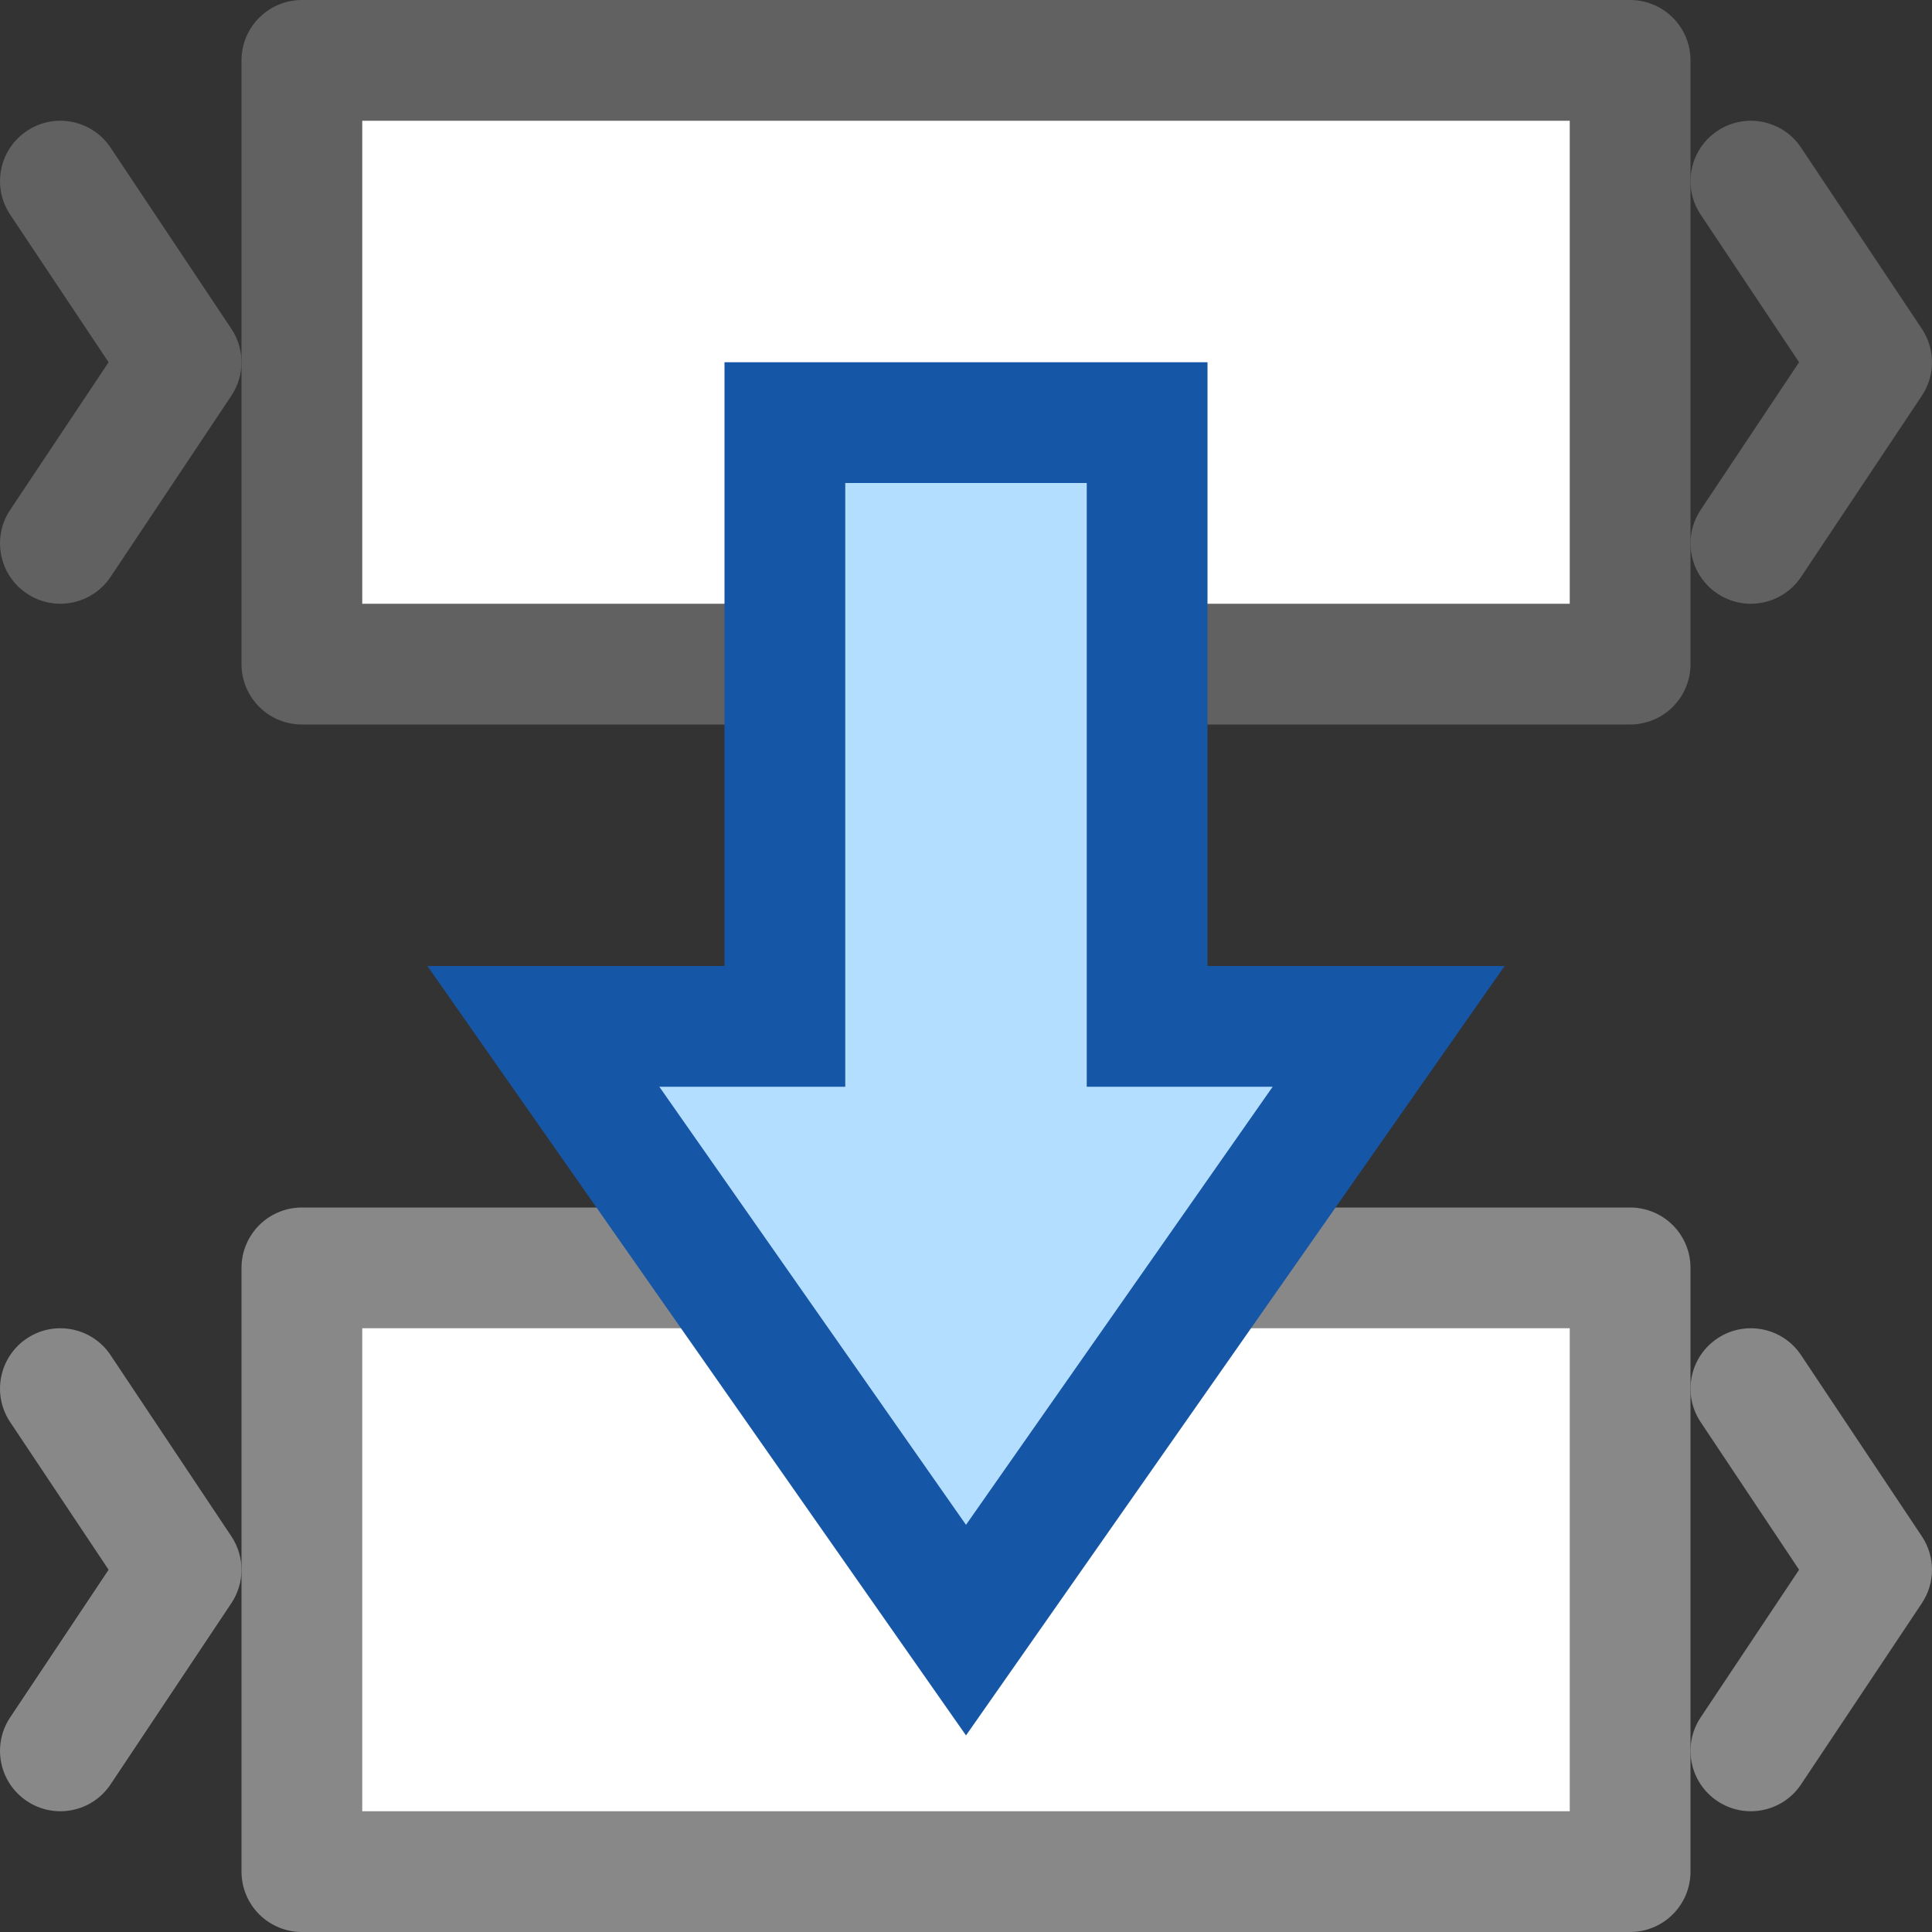 <svg width="16" height="16" viewBox="0 0 16 16" fill="none" xmlns="http://www.w3.org/2000/svg">
<rect x="0" y="0" width="16" height="16" fill="#333333" stroke="none"/>
<path d="M2.5 0.5H13.5V5.5H2.5V0.5Z" fill="#FFFFFF" stroke="#616161" stroke-linejoin="round"/>
<path d="M14.916 1.223C14.763 0.993 14.452 0.931 14.223 1.084C13.993 1.237 13.931 1.548 14.084 1.777L14.916 1.223ZM15.5 3L15.916 3.277C16.028 3.109 16.028 2.891 15.916 2.723L15.5 3ZM14.084 4.223C13.931 4.452 13.993 4.763 14.223 4.916C14.452 5.069 14.763 5.007 14.916 4.777L14.084 4.223ZM14.084 1.777L15.084 3.277L15.916 2.723L14.916 1.223L14.084 1.777ZM15.084 2.723L14.084 4.223L14.916 4.777L15.916 3.277L15.084 2.723Z" fill="#616161"/>
<path d="M0.916 1.223C0.763 0.993 0.452 0.931 0.223 1.084C-0.007 1.237 -0.069 1.548 0.084 1.777L0.916 1.223ZM1.5 3L1.916 3.277C2.028 3.109 2.028 2.891 1.916 2.723L1.5 3ZM0.084 4.223C-0.069 4.452 -0.007 4.763 0.223 4.916C0.452 5.069 0.763 5.007 0.916 4.777L0.084 4.223ZM0.084 1.777L1.084 3.277L1.916 2.723L0.916 1.223L0.084 1.777ZM1.084 2.723L0.084 4.223L0.916 4.777L1.916 3.277L1.084 2.723Z" fill="#616161"/>
<path d="M2.5 10.5H13.5V15.5H2.5V10.5Z" fill="white" stroke="#888888" stroke-linejoin="round"/>
<path d="M14.916 11.223C14.763 10.993 14.452 10.931 14.223 11.084C13.993 11.237 13.931 11.548 14.084 11.777L14.916 11.223ZM15.5 13L15.916 13.277C16.028 13.109 16.028 12.891 15.916 12.723L15.5 13ZM14.084 14.223C13.931 14.452 13.993 14.763 14.223 14.916C14.452 15.069 14.763 15.007 14.916 14.777L14.084 14.223ZM14.084 11.777L15.084 13.277L15.916 12.723L14.916 11.223L14.084 11.777ZM15.084 12.723L14.084 14.223L14.916 14.777L15.916 13.277L15.084 12.723Z" fill="#888888"/>
<path d="M0.916 11.223C0.763 10.993 0.452 10.931 0.223 11.084C-0.007 11.237 -0.069 11.548 0.084 11.777L0.916 11.223ZM1.5 13L1.916 13.277C2.028 13.109 2.028 12.891 1.916 12.723L1.5 13ZM0.084 14.223C-0.069 14.452 -0.007 14.763 0.223 14.916C0.452 15.069 0.763 15.007 0.916 14.777L0.084 14.223ZM0.084 11.777L1.084 13.277L1.916 12.723L0.916 11.223L0.084 11.777ZM1.084 12.723L0.084 14.223L0.916 14.777L1.916 13.277L1.084 12.723Z" fill="#888888"/>
<path d="M11.5 8.5L8 13.5L4.5 8.5L6.5 8.5L6.5 3.5L9.5 3.5L9.5 8.5L11.5 8.5Z" fill="#B4DEFF" stroke="#1656A7"/>
</svg>
